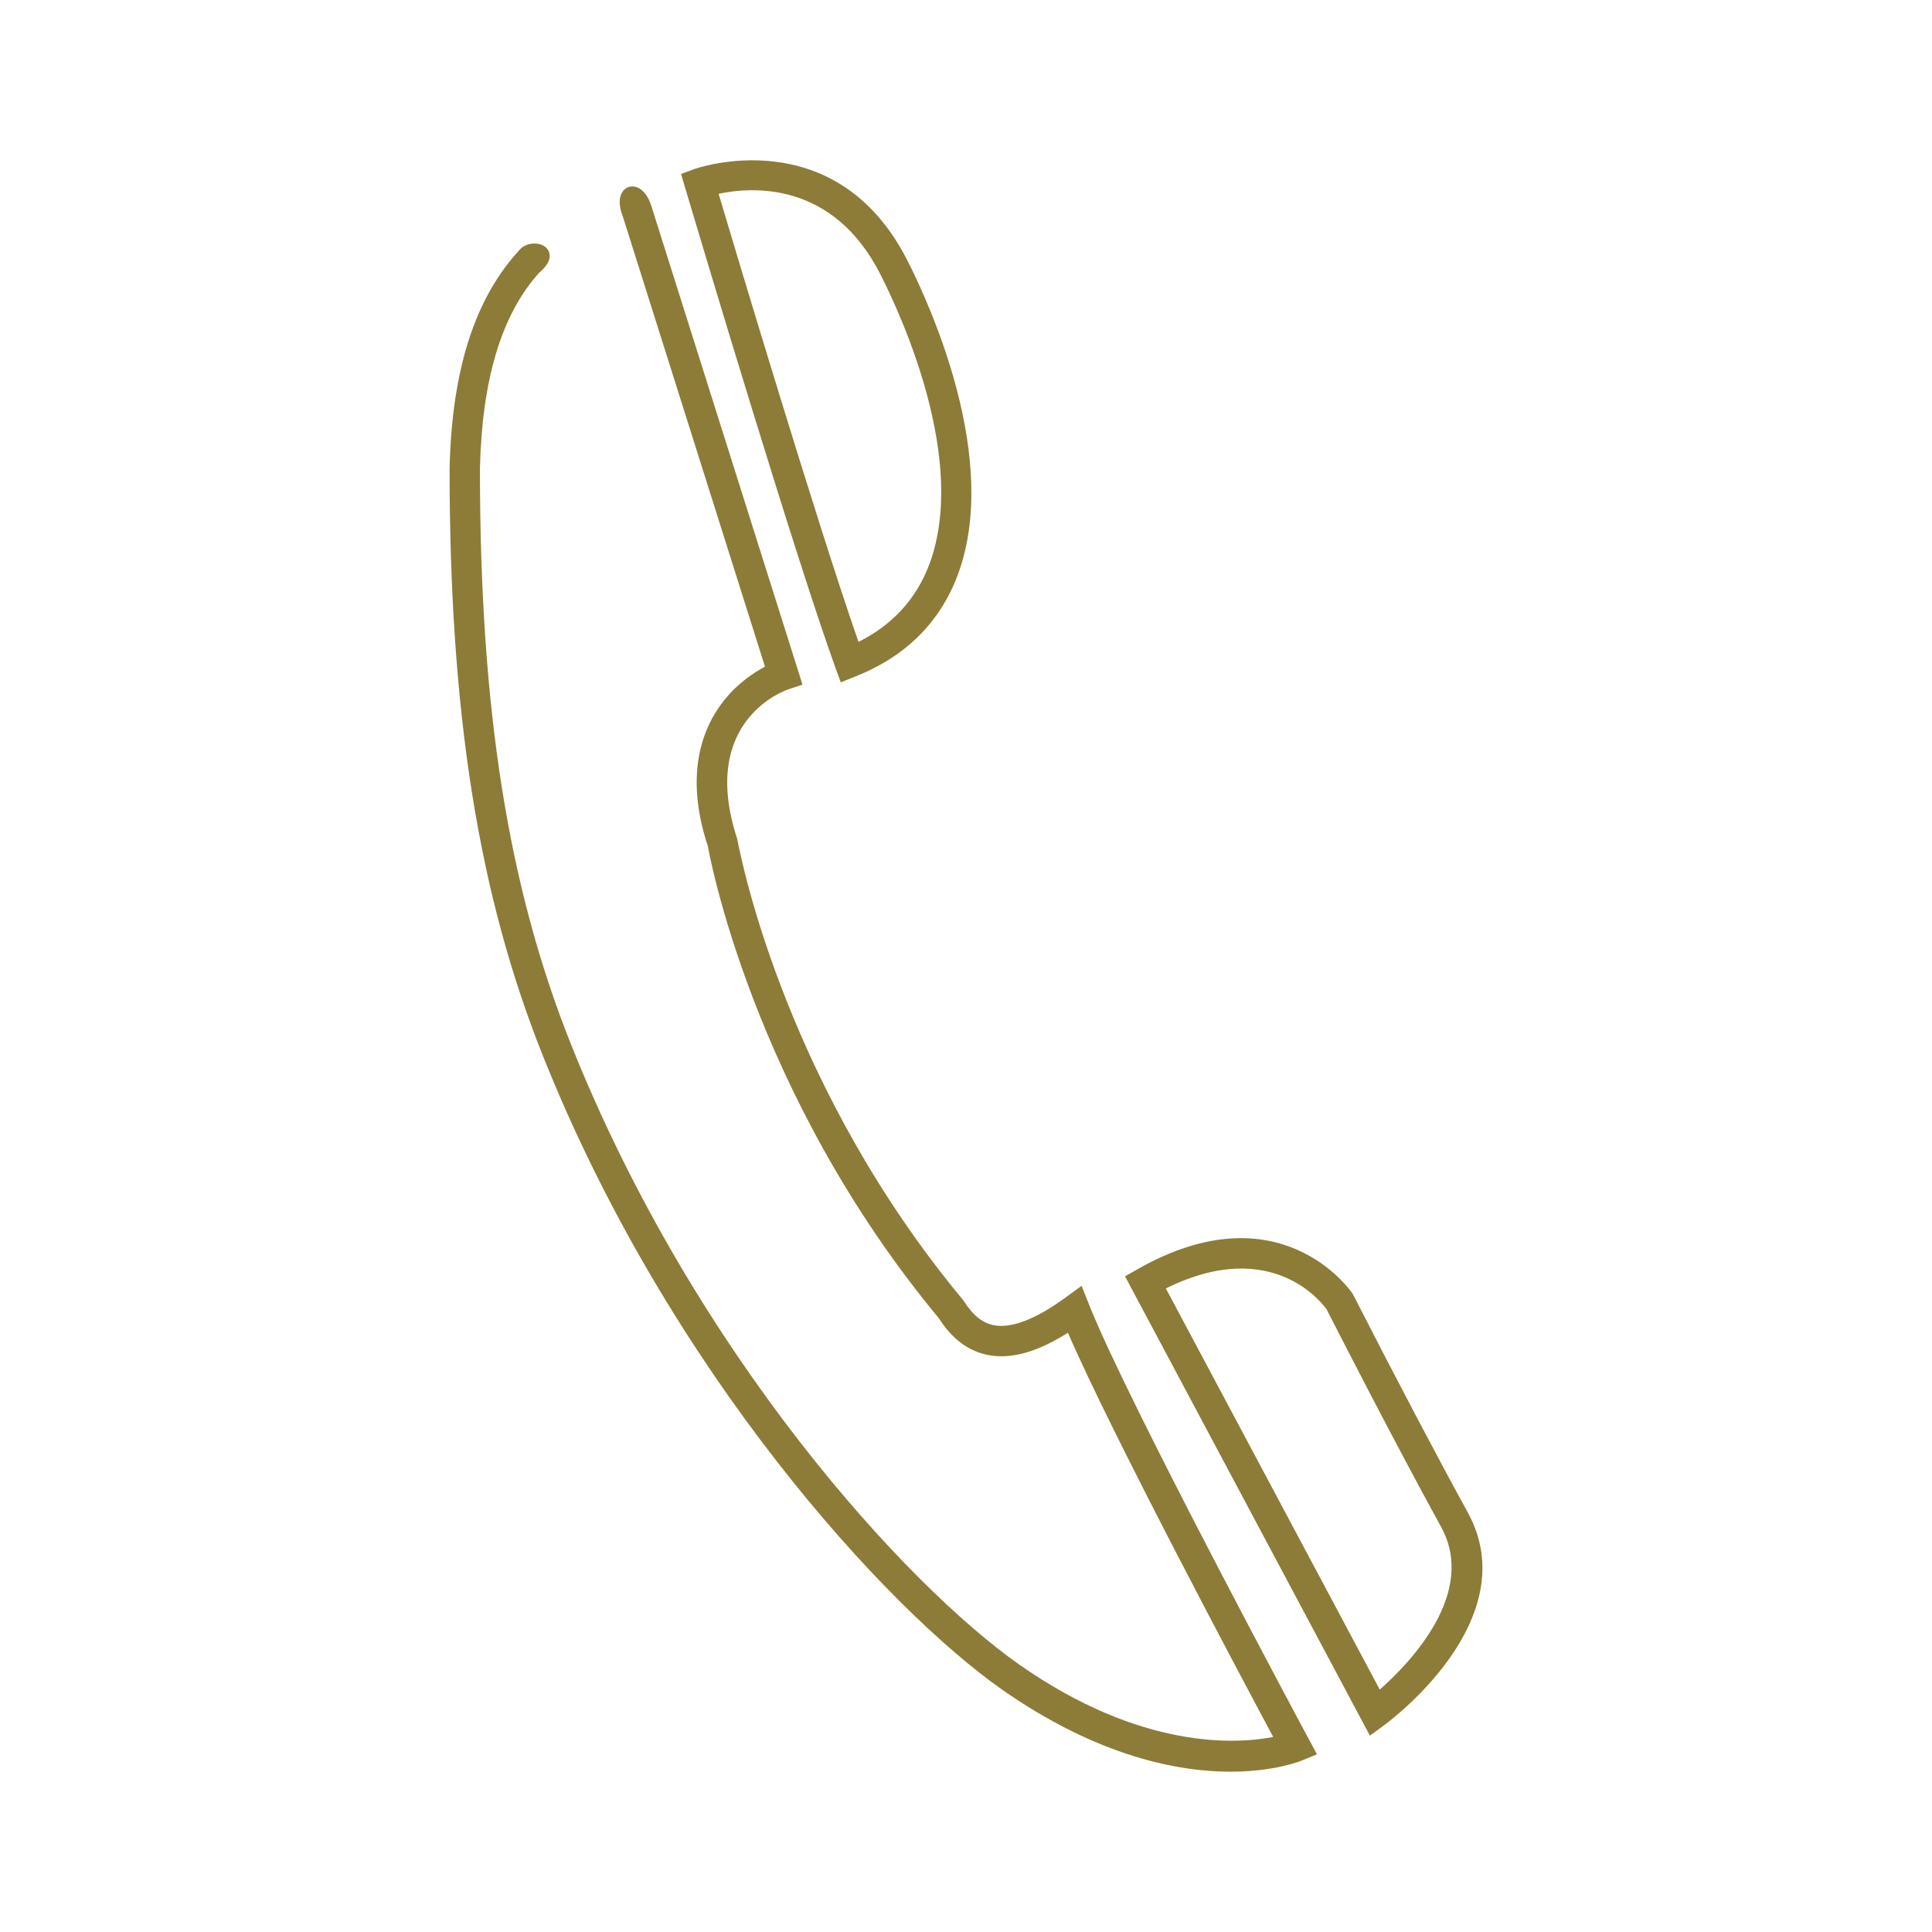 <?xml version="1.0" encoding="utf-8"?>
<!-- Designed by Vexels.com - 2016 All Rights Reserved - https://vexels.com/terms-and-conditions/  -->

<svg version="1.0" id="Capa_1" xmlns="http://www.w3.org/2000/svg" xmlns:xlink="http://www.w3.org/1999/xlink" x="0px" y="0px"
	 width="1200px" height="1200px" viewBox="0 0 1200 1200" enable-background="new 0 0 1200 1200" xml:space="preserve">
<g>
	<path fill="#8C7C38" d="M813.033,1080.407c-1.098-2.024-112.586-209.362-136.743-270.453l-4.493-11.337l-9.848,7.207
		c-18.285,13.407-33.707,19.421-44.562,17.314c-7.089-1.35-13.154-6.162-18.655-14.941l-0.594-0.793
		c-108.656-130.76-137.144-270.039-140.213-286.24c-24.128-73.443,29.406-92.224,31.706-92.988l8.809-2.943l-93.931-297.45
		c-1.986-6.504-5.797-10.923-10.188-11.82c-2.683-0.577-5.383,0.349-7.148,2.448c-1.69,2.009-3.959,6.798-0.296,16.134
		l88.265,279.535c-6.51,3.439-16.387,9.854-24.928,20.324c-13.199,16.223-25.729,45.325-10.53,91.267
		c0.252,1.505,26.605,152.396,143.446,293.09c8.112,12.835,18.449,20.538,30.713,22.889c14.31,2.7,30.504-1.831,49.455-13.887
		c27.894,64.433,109.931,218.267,127.519,251.107c-22.274,4.323-81.593,8.439-157.89-45.075
		c-69.595-48.959-201.117-191.885-278.201-384.972c-39.165-97.956-56.634-208.318-56.634-357.739
		c1.319-55.774,13.451-95.68,36.703-121.609c5.116-4.279,7.296-8.335,6.466-12.071c-0.609-2.774-2.803-4.858-6.006-5.725
		c-3.678-1.001-9.032-0.282-12.057,3.01c-28.116,30.046-42.501,74.556-43.954,136.172c0,152.098,17.884,264.654,57.969,364.953
		c78.625,196.891,213.44,343.147,284.873,393.412c60.371,42.323,110.644,51.205,142.185,51.205c27.183,0,43.347-6.546,44-6.821
		l9.728-3.959l-4.967-9.231V1080.407z"/>
	<path fill="#8C7C38" d="M522.212,423.809l9.002-3.588c31.081-12.331,52.452-33.449,63.514-62.751
		c27.034-71.613-16.98-167.87-31.127-195.661c-44.548-87.738-131.419-57.146-132.265-56.819l-8.319,3.04l2.758,9.388
		c11.167,37.503,68.113,228.062,93.1,297.249L522.212,423.809z M446.344,120.384c20.02-4.323,70.84-8.394,100.454,49.967
		c13.259,26.055,54.617,116.069,30.312,180.46c-8.023,21.228-22.778,37.326-43.88,47.892
		C507.397,324.63,456.354,154.017,446.344,120.384z"/>
	<path fill="#8C7C38" d="M841.683,806.52l-1.602-3.054c-1.824-2.677-45.69-64.954-133.346-15.252l-7.963,4.53l152.106,285.304
		l8.748-6.428c3.634-2.648,88.502-65.599,52.052-132.198C892.845,905.145,867.99,857.95,841.683,806.52z M856.987,1049.427
		L724.144,800.285c67.238-33.38,98.617,11.173,99.921,13.131c6.63,13.014,41.212,80.695,71.078,135.075
		C917.654,989.568,875.568,1033.056,856.987,1049.427z"/>
</g>
</svg>
